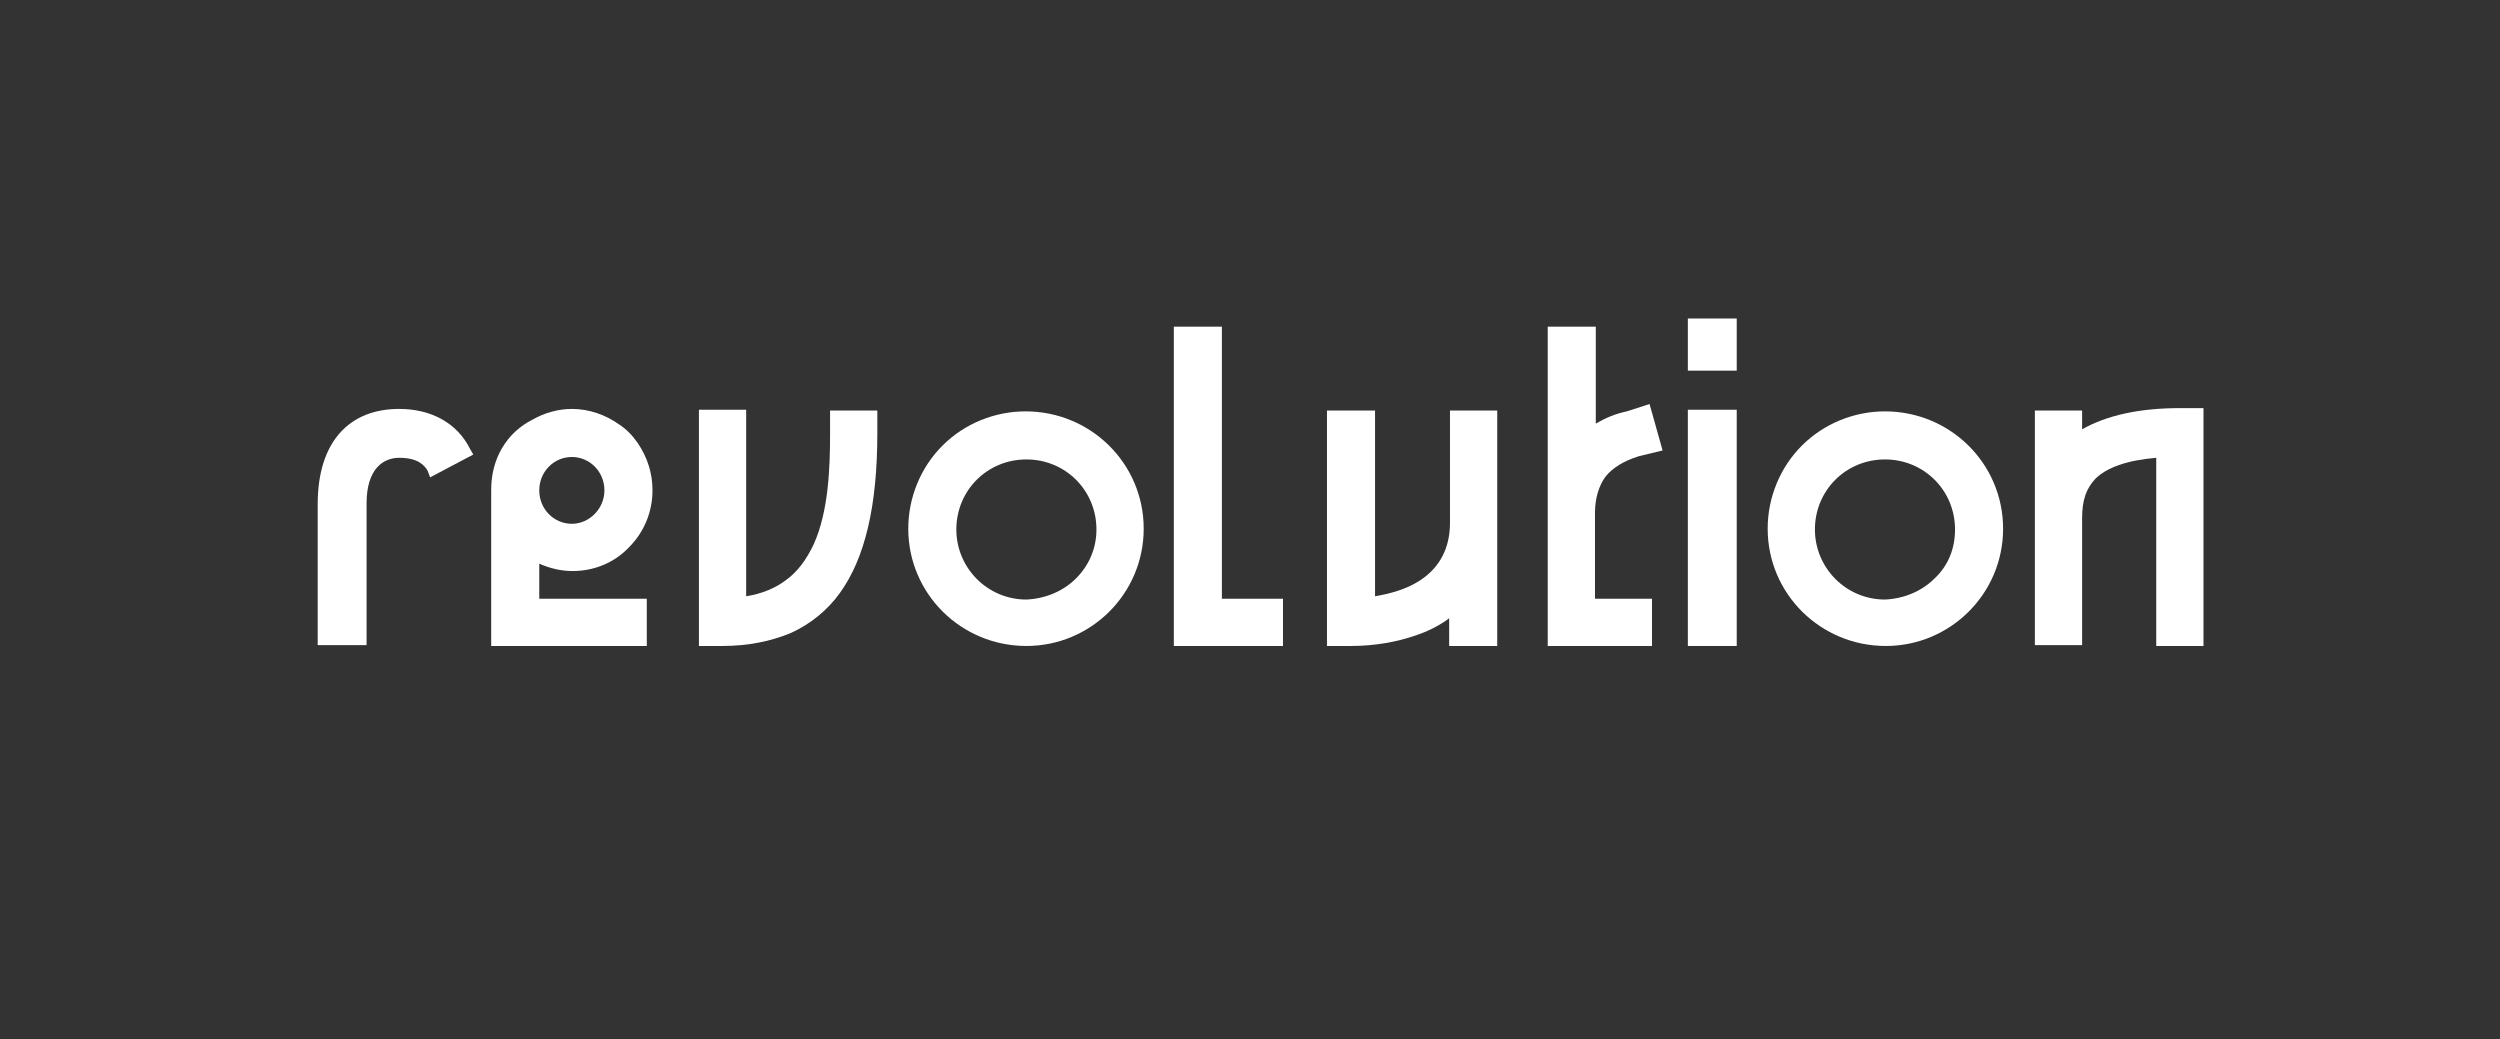 <?xml version="1.0" encoding="utf-8"?>
<!-- Generator: Adobe Illustrator 19.1.0, SVG Export Plug-In . SVG Version: 6.00 Build 0)  -->
<svg version="1.1" id="Calque_1" xmlns="http://www.w3.org/2000/svg" xmlns:xlink="http://www.w3.org/1999/xlink" x="0px" y="0px"
	 viewBox="150.8 284.5 306.9 127.6" style="enable-background:new 150.8 284.5 306.9 127.6;" xml:space="preserve">
<rect x="150.8" y="284.5" width="306.9" height="127.6" fill="#333333" stroke="none"/>
<style type="text/css">
	.st0{fill:none;}
	.st1{fill:#FFFFFF;}
</style>
<g>
	<rect x="186.5" y="324.5" class="st0" width="482.5" height="277.5"/>
	<path class="st1" d="M208.5,339.6l0.4,0.7l-5.3,2.8l-0.3-0.8c-0.4-0.7-1.2-1.6-3.5-1.6c-1.9,0-4,1.3-4,5.6v17.4h-6v-17.3
		c0-7.7,3.9-11.7,10-11.7C203.7,334.7,206.9,336.4,208.5,339.6z"/>
	<path class="st1" d="M216.9,358h13.3v5.8h-19.1v-19.2c0-3.8,1.9-7,5.1-8.6c1.4-0.8,3.1-1.3,4.8-1.3c2.1,0,4.1,0.7,5.8,1.9
		c0.9,0.6,1.6,1.3,2.3,2.3c1.2,1.8,1.8,3.7,1.8,5.8c0,2.6-1,5.1-2.9,7c-1.8,1.9-4.3,2.9-6.9,2.9c-1.4,0-2.7-0.3-4.1-0.9v4.3H216.9z
		 M217,344.7c0,2.3,1.8,4.1,4,4.1s4-1.9,4-4.1c0-2.3-1.8-4.1-4-4.1S217,342.4,217,344.7z"/>
	<path class="st1" d="M258.5,334.8v2.9c0,8.9-1.5,15.3-4.6,19.6c-1.5,2.1-3.6,3.8-6,4.9c-2.4,1-5.2,1.6-8.4,1.6h-2.9v-29h5.8v22.9
		c1.9-0.3,3.6-1,4.9-2c1.4-1,2.5-2.5,3.4-4.4c1.8-4,2-9.3,2-13.5v-2.9h5.8V334.8z"/>
	<path class="st1" d="M291.2,349.4c0,8-6.5,14.4-14.4,14.4c-8,0-14.5-6.4-14.5-14.4c0-3.8,1.5-7.5,4.2-10.2s6.4-4.2,10.2-4.2
		C284.7,335,291.2,341.4,291.2,349.4z M282.9,355.5c1.6-1.6,2.5-3.7,2.5-6c0-4.8-3.8-8.6-8.6-8.6c-4.8,0-8.6,3.8-8.6,8.6
		c0,4.7,3.8,8.6,8.6,8.6C279.1,358,281.3,357.1,282.9,355.5z"/>
	<path class="st1" d="M308.3,358v5.8h-13.4v-39.2h5.9V358H308.3z"/>
	<path class="st1" d="M334.6,334.9v28.9h-5.9v-3.4c-1.2,0.9-2.6,1.6-4.1,2.1c-2.3,0.8-5,1.3-8,1.3h-2.9v-28.9h5.9v22.8
		c1.7-0.3,3.8-0.8,5.6-2c2.4-1.6,3.6-4,3.6-7v-13.8H334.6z"/>
	<path class="st1" d="M346.7,358h6.9v5.8h-12.8v-39.2h5.9v11.9c1.2-0.7,2.4-1.2,3.8-1.5l2.8-0.9l1.6,5.7l-2.9,0.7
		c-1.9,0.6-3.2,1.4-4.1,2.5c-0.8,1.1-1.3,2.6-1.3,4.5V358H346.7z"/>
	<path class="st1" d="M364,323.6v6.4h-6v-6.4H364z M358,334.8h6v29h-6V334.8z"/>
	<path class="st1" d="M396.7,349.4c0,8-6.5,14.4-14.4,14.4c-8,0-14.5-6.4-14.5-14.4c0-3.8,1.5-7.5,4.2-10.2s6.4-4.2,10.2-4.2
		C390.2,335,396.7,341.4,396.7,349.4z M388.3,355.5c1.7-1.6,2.5-3.7,2.5-6c0-4.8-3.8-8.6-8.6-8.6c-4.8,0-8.6,3.8-8.6,8.6
		c0,4.7,3.8,8.6,8.6,8.6C384.5,358,386.7,357.1,388.3,355.5z"/>
	<path class="st1" d="M421.3,334.8v29h-5.8v-23.1c-3.6,0.3-6.1,1.2-7.5,2.6c-1.1,1.2-1.6,2.6-1.6,4.8v15.6h-5.8v-28.8h5.8v2.3
		c3-1.7,7-2.6,12-2.6h2.9V334.8z"/>
</g>
</svg>
